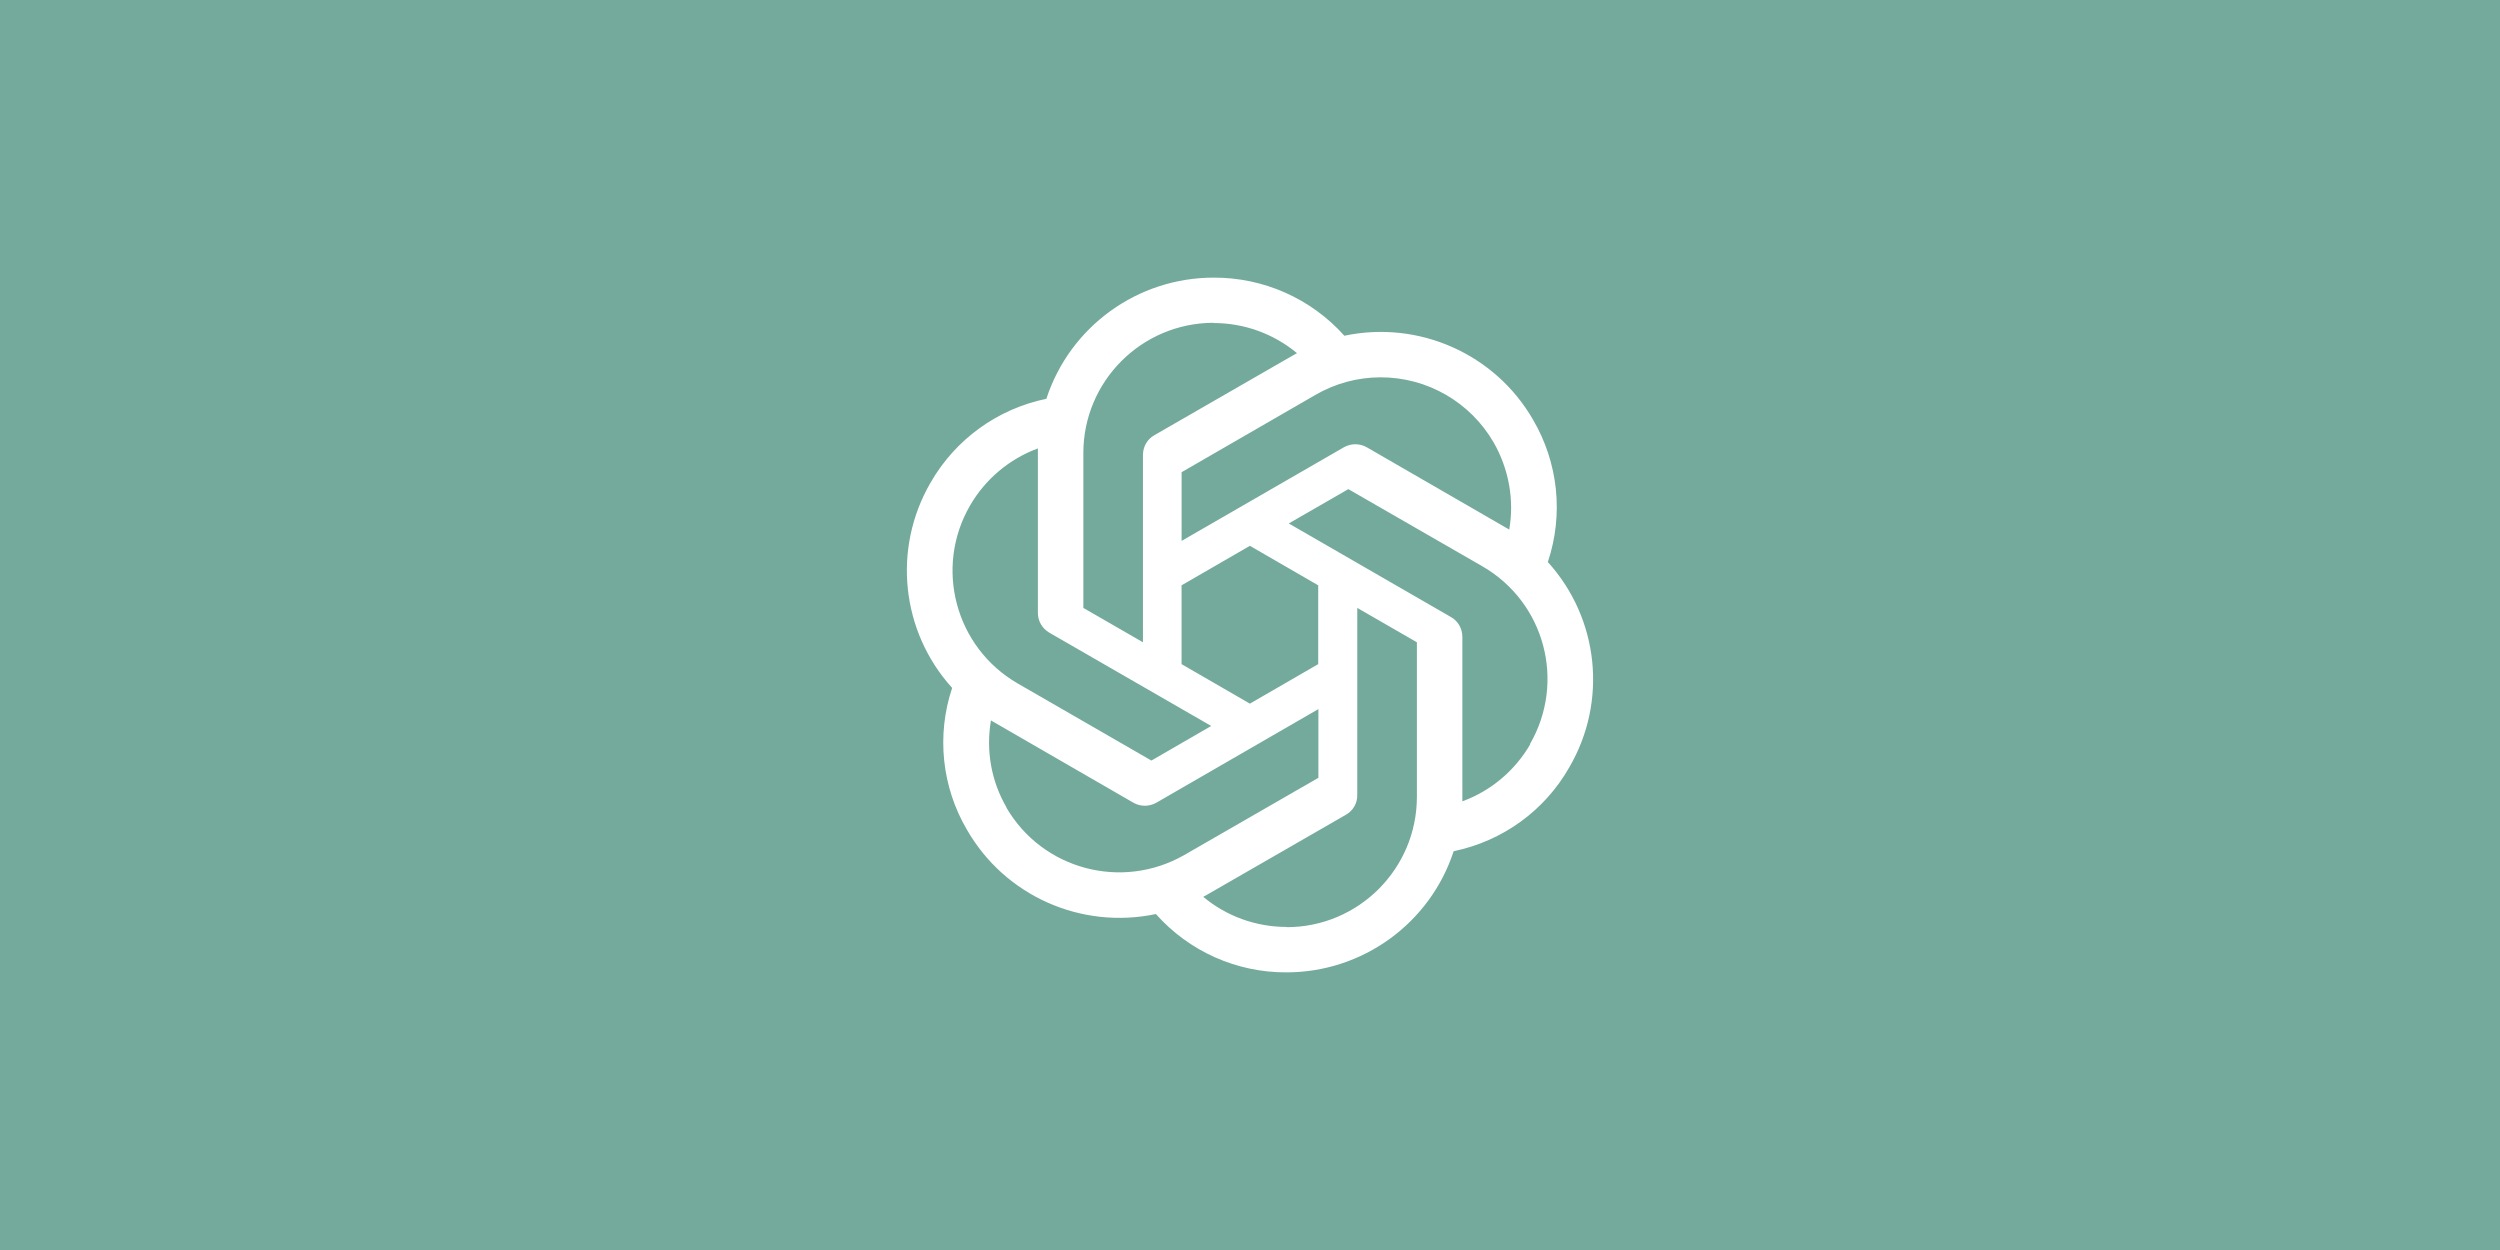<svg version="1.1" xmlns="http://www.w3.org/2000/svg" xmlns:xlink="http://www.w3.org/1999/xlink" width="600" height="300" viewBox="0,0,600,300"><g transform="translate(60,-30)"><g data-paper-data="{&quot;isPaintingLayer&quot;:true}" fill-rule="nonzero" stroke="none" stroke-width="1" stroke-linecap="butt" stroke-linejoin="miter" stroke-miterlimit="10" stroke-dasharray="" stroke-dashoffset="0" style="mix-blend-mode: normal"><path d="M-60,330v-300h600v300z" fill="#74aa9c"/><path d="M262.651,110.578c17.864,-3.781 36.18,4.353 45.283,20.16c6.05,10.329 7.35,22.752 3.56,34.105v0.055c12.266,13.557 14.359,33.432 5.146,49.239c-5.884,10.385 -16.001,17.726 -27.76,20.151c-5.663,17.338 -21.885,29.079 -40.146,29.079c-11.971,0.046 -23.379,-5.054 -31.32,-14c-17.919,3.781 -36.235,-4.353 -45.338,-20.216c-6.05,-10.283 -7.35,-22.697 -3.56,-34.05c-12.266,-13.548 -14.359,-33.422 -5.202,-49.23c5.939,-10.403 16.075,-17.744 27.815,-20.16c5.653,-17.338 21.876,-29.079 40.136,-29.079c11.971,-0.055 23.398,5.017 31.384,13.944zM200.003,138.752v37.148l14.304,8.245v-44.941c0,-1.974 1.014,-3.781 2.711,-4.74l33.247,-19.146c0.332,-0.166 0.784,-0.452 1.014,-0.563c-5.653,-4.694 -12.718,-7.23 -20.068,-7.23l0.055,-0.055c-17.283,0.028 -31.274,14.027 -31.264,31.283zM255.744,124.753l-32.159,18.574v16.49l38.956,-22.475c1.697,-0.959 3.781,-0.959 5.478,0l33.238,19.201c0.286,0.166 0.729,0.397 0.959,0.563c1.245,-7.166 -0.111,-14.562 -3.726,-20.889c-5.598,-9.711 -15.964,-15.678 -27.179,-15.66c-5.469,0.009 -10.836,1.457 -15.568,4.196zM172.806,151.332c-8.632,14.931 -3.523,34.031 11.417,42.682l32.113,18.519l14.359,-8.3l-38.891,-22.411c-1.697,-1.014 -2.711,-2.767 -2.711,-4.74v-39.463c-6.871,2.536 -12.626,7.387 -16.287,13.714zM249.306,155.63l38.947,22.475c1.697,0.959 2.711,2.767 2.711,4.74v39.472c6.834,-2.49 12.607,-7.341 16.278,-13.668l-0.055,-0.055c8.651,-14.959 3.569,-34.04 -11.417,-42.682l-32.168,-18.519zM223.576,170.478v18.915l16.398,9.481l16.398,-9.481v-18.915l-16.398,-9.481zM265.741,220.796c0.055,1.974 -1.014,3.781 -2.711,4.74l-33.238,19.137c-0.277,0.166 -0.784,0.452 -1.014,0.563c5.598,4.685 12.718,7.23 20.013,7.23v0.055c17.246,0 31.264,-14.009 31.264,-31.283v-37.093l-14.304,-8.245zM217.507,222.659c-1.697,0.959 -3.781,0.959 -5.478,0l-33.238,-19.201c-0.277,-0.166 -0.729,-0.397 -0.959,-0.563c-1.245,7.166 0.065,14.618 3.735,20.889h-0.055c8.651,14.913 27.751,19.994 42.737,11.408l32.168,-18.519v-16.49z" fill="#ffffff"/></g></g></svg><!--rotationCenter:300.0000000000002:150-->